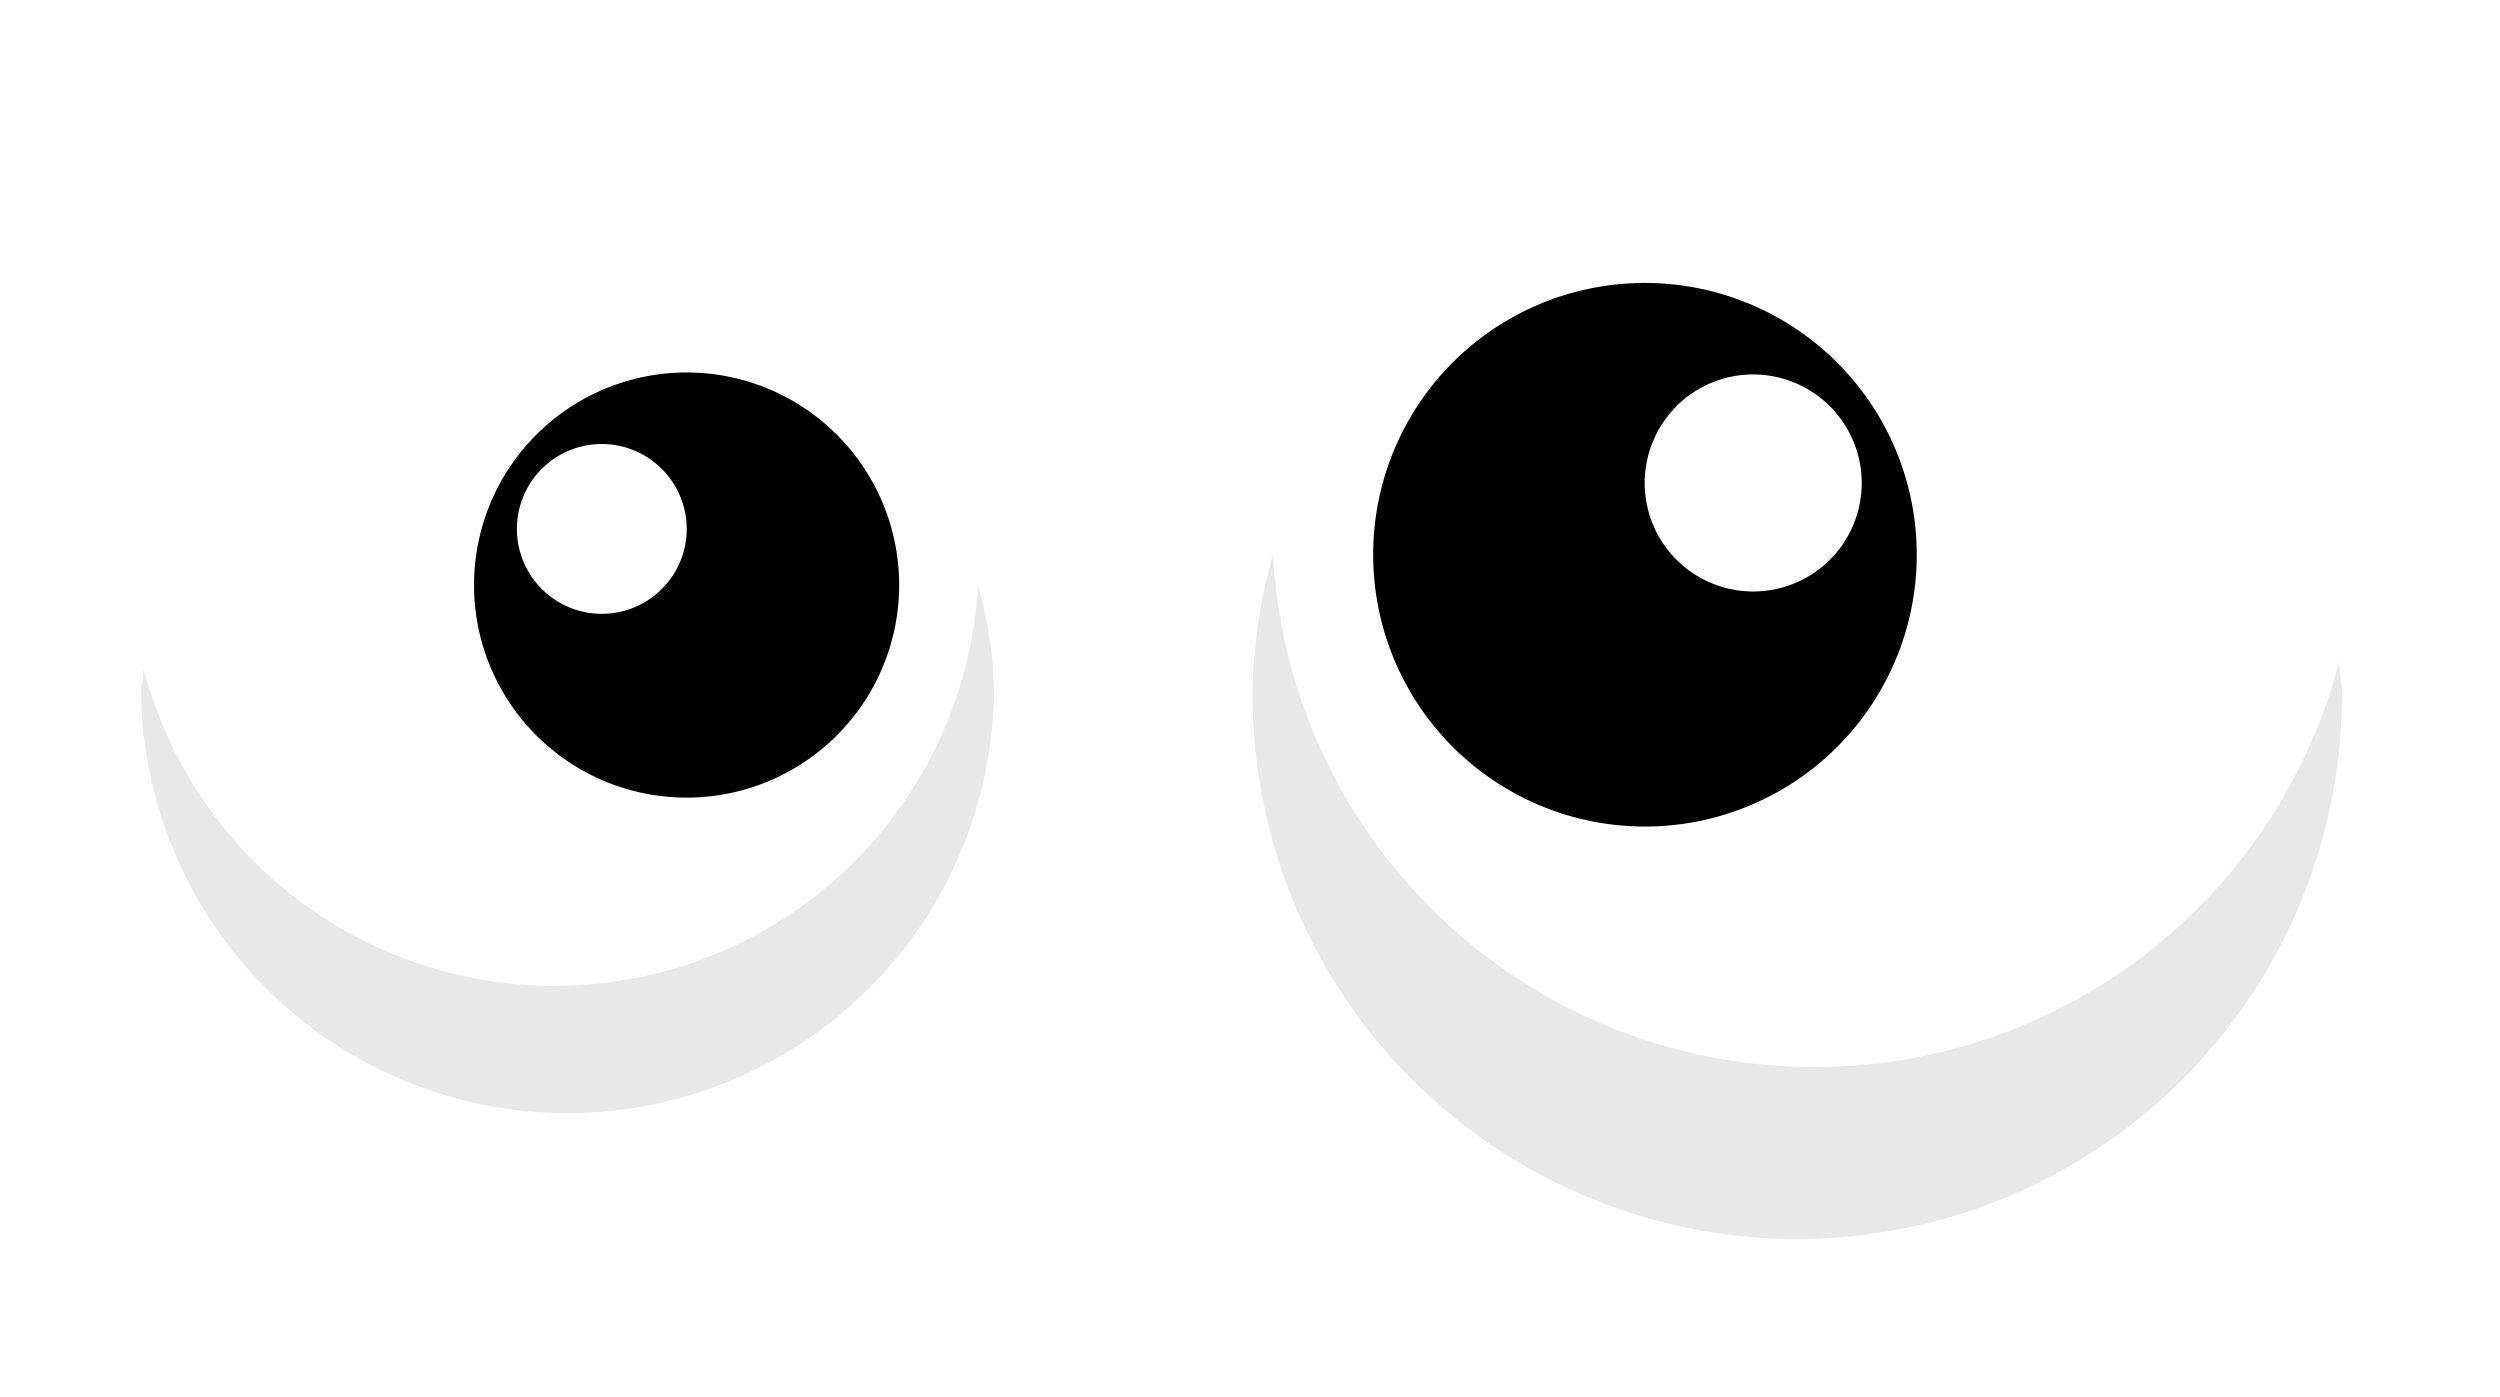 <svg id="part-eyes1" data-name="Layer 1" xmlns="http://www.w3.org/2000/svg" viewBox="0 0 179 100">
  <defs>
    <style>
      #part-eyes1 .cls-1 {
        fill: #fff;
      }

      #part-eyes1 .cls-2 {
       
        fill: #e8e8e8;
      }
    </style>
  </defs>
  <g>
    <g>
      <path class="cls-1" d="M128.66,96.44A46.79,46.79,0,0,1,81.92,49.71a41.48,41.48,0,0,1,.73-7.4,46.67,46.67,0,1,1,46,54.13Zm0-86.26a39.52,39.52,0,1,0,39.52,39.53A39.57,39.57,0,0,0,128.66,10.18Z"/>
      <path class="cls-1" d="M128.66,3.47A46.24,46.24,0,1,1,82.42,49.71a41,41,0,0,1,.73-7.34,45.82,45.82,0,0,1,45.51-38.9m0,86.25a40,40,0,1,0-40-40,40.06,40.06,0,0,0,40,40m0-87.25a46.88,46.88,0,0,0-46.5,39.75,42,42,0,0,0-.74,7.49A47.24,47.24,0,1,0,128.66,2.47Zm0,86.25a39,39,0,1,1,39-39,39,39,0,0,1-39,39Z"/>
    </g>
    <g>
      <path class="cls-1" d="M40.64,86.17a36.46,36.46,0,0,1,0-72.92A36.13,36.13,0,0,1,76.53,43.92a32.91,32.91,0,0,1,.57,5.79A36.51,36.51,0,0,1,40.64,86.17Zm0-67.5a31,31,0,1,0,31,31c0-.34,0-.69,0-1s0-.62-.05-.94A31.06,31.06,0,0,0,40.64,18.67Z"/>
      <path class="cls-1" d="M40.64,13.75A35.64,35.64,0,0,1,76,44a32.83,32.83,0,0,1,.56,5.7,36,36,0,1,1-36-36m0,67.49A31.56,31.56,0,0,0,72.17,49.71c0-.35,0-.7,0-1s0-.64-.05-1A31.53,31.53,0,1,0,40.64,81.24m0-68.49a37,37,0,1,0,37,37A33.22,33.22,0,0,0,77,43.84,36.67,36.67,0,0,0,40.64,12.75Zm0,67.49A30.54,30.54,0,1,1,71.1,47.77c0,.31,0,.62.05.93s0,.67,0,1A30.53,30.53,0,0,1,40.64,80.24Z"/>
    </g>
  </g>
  <g >
    <g >
      <path class="cls-1" d="M167.68,49.71c0-.81-.18-1.55-.23-2.35A38.83,38.83,0,0,1,91.1,39.72a38.4,38.4,0,0,0-1.46,10,39,39,0,1,1,78,0Z"/>
      <path class="cls-1" d="M71.1,47.77A34,34,0,0,0,70,41.89a30.39,30.39,0,0,1-59.75,6c0,.62-.18,1.21-.18,1.84a30.53,30.53,0,0,1,61-1.94Z"/>
    </g>
    
    <g >
      <path  d="M98.32,39.72a19.46,19.46,0,1,0,19.44-19.46A19.44,19.44,0,0,0,98.32,39.72Z"/>
      <path  d="M64.38,41.89A15.22,15.22,0,1,1,49.17,26.67,15.22,15.22,0,0,1,64.38,41.89Z"/>
    </g>
    <g  data-name="white1">
      <g>
        <path class="cls-1" d="M125.53,41.85a7.27,7.27,0,1,1,7.27-7.27A7.28,7.28,0,0,1,125.53,41.85Z"/>
        <path class="cls-1" d="M125.53,27.81a6.77,6.77,0,1,1-6.77,6.77,6.78,6.78,0,0,1,6.77-6.77m0-1a7.77,7.77,0,1,0,7.77,7.77,7.78,7.78,0,0,0-7.77-7.77Z"/>
      </g>
      <g>
        <path class="cls-1" d="M43.08,43.45a5.58,5.58,0,1,1,5.59-5.58A5.6,5.6,0,0,1,43.08,43.45Z"/>
        <path class="cls-1" d="M43.08,32.79A5.08,5.08,0,1,1,38,37.87a5.09,5.09,0,0,1,5.08-5.08m0-1a6.08,6.08,0,1,0,6.09,6.08,6.09,6.09,0,0,0-6.09-6.08Z"/>
      </g>
    </g>
    <g >
      <path class="cls-2" d="M167.68,49.71a39,39,0,0,1-78,0,38.4,38.4,0,0,1,1.46-10,38.83,38.83,0,0,0,76.35,7.64C167.5,48.16,167.68,48.9,167.68,49.71Z"/>
      <path class="cls-2" d="M71.17,49.71a30.54,30.54,0,0,1-61.07,0c0-.63.15-1.22.18-1.84a30.39,30.39,0,0,0,59.75-6,34,34,0,0,1,1.07,5.88c0,.31,0,.62.05.93S71.17,49.37,71.17,49.71Z"/>
    </g>
  </g>
</svg>
